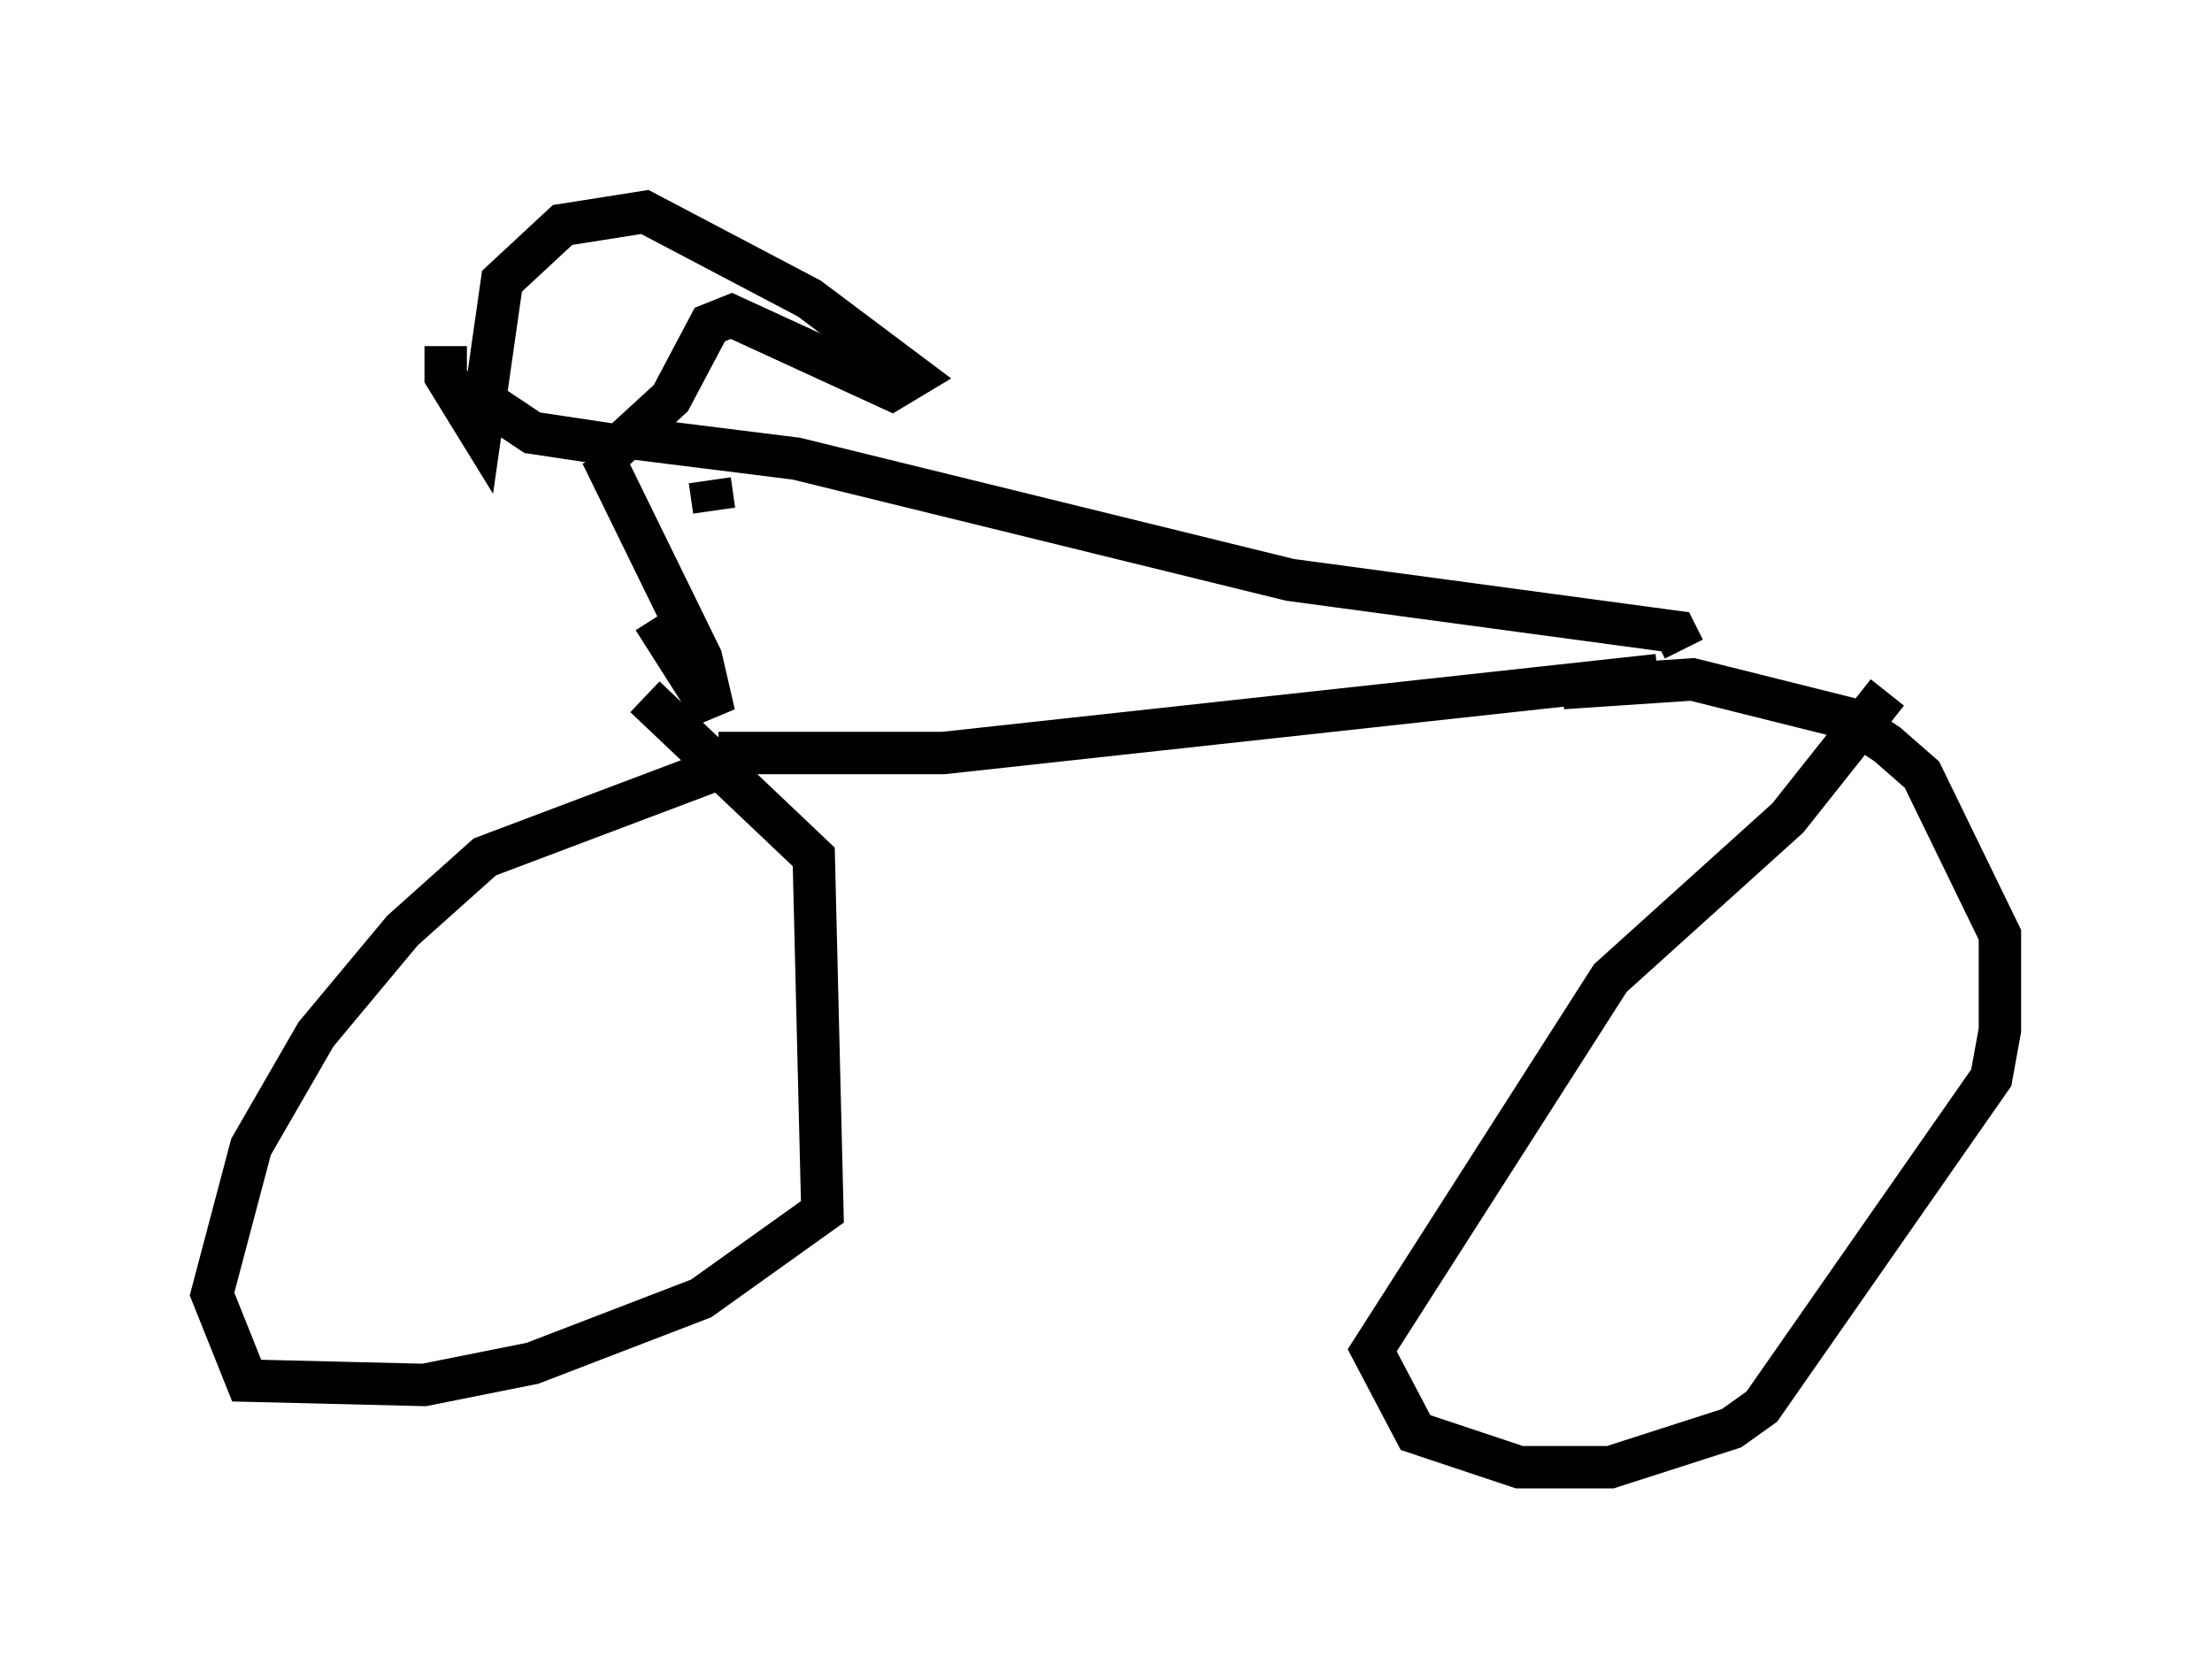 <?xml version="1.0" encoding="utf-8" ?>
<svg baseProfile="full" height="39.604" version="1.1" width="52.161" xmlns="http://www.w3.org/2000/svg" xmlns:ev="http://www.w3.org/2001/xml-events" xmlns:xlink="http://www.w3.org/1999/xlink"><defs /><rect fill="white" height="39.604" width="52.161" x="0" y="0" /><path d="M17.965, 18.271 m-1.123, -0.102 l-5.41, 2.042 -1.94, 1.735 l-2.042, 2.45 -1.531, 2.654 l-0.919, 3.471 0.817, 2.042 l4.185, 0.102 2.552, -0.51 l3.981, -1.531 2.858, -2.042 l-0.204, -8.371 -3.981, -3.777 m29.298, -0.102 l-2.348, 2.96 -4.185, 3.777 l-5.615, 8.779 1.021, 1.94 l2.45, 0.817 2.144, 0.0 l2.858, -0.919 0.715, -0.51 l5.41, -7.758 0.204, -1.123 l0.0, -2.246 -1.838, -3.777 l-0.817, -0.715 -0.919, -0.613 l-3.675, -0.919 -3.063, 0.204 m-26.338, -8.065 l0.0, 0.715 0.817, 1.327 l0.51, -3.573 1.429, -1.327 l1.94, -0.306 3.879, 2.042 l2.45, 1.838 -0.51, 0.306 l-3.777, -1.735 -0.51, 0.204 l-0.919, 1.735 -1.225, 1.123 l-2.042, -0.306 -1.531, -1.021 m3.165, 1.531 l2.348, 4.798 0.306, 1.327 l-1.429, -2.246 m-0.715, -4.288 l4.083, 0.51 11.638, 2.858 l9.086, 1.225 0.204, 0.408 m-22.969, -3.981 l0.102, 0.715 m0.102, 5.717 l5.308, 0.0 16.844, -1.838 " fill="none" stroke="black" stroke-width="1" /></svg>